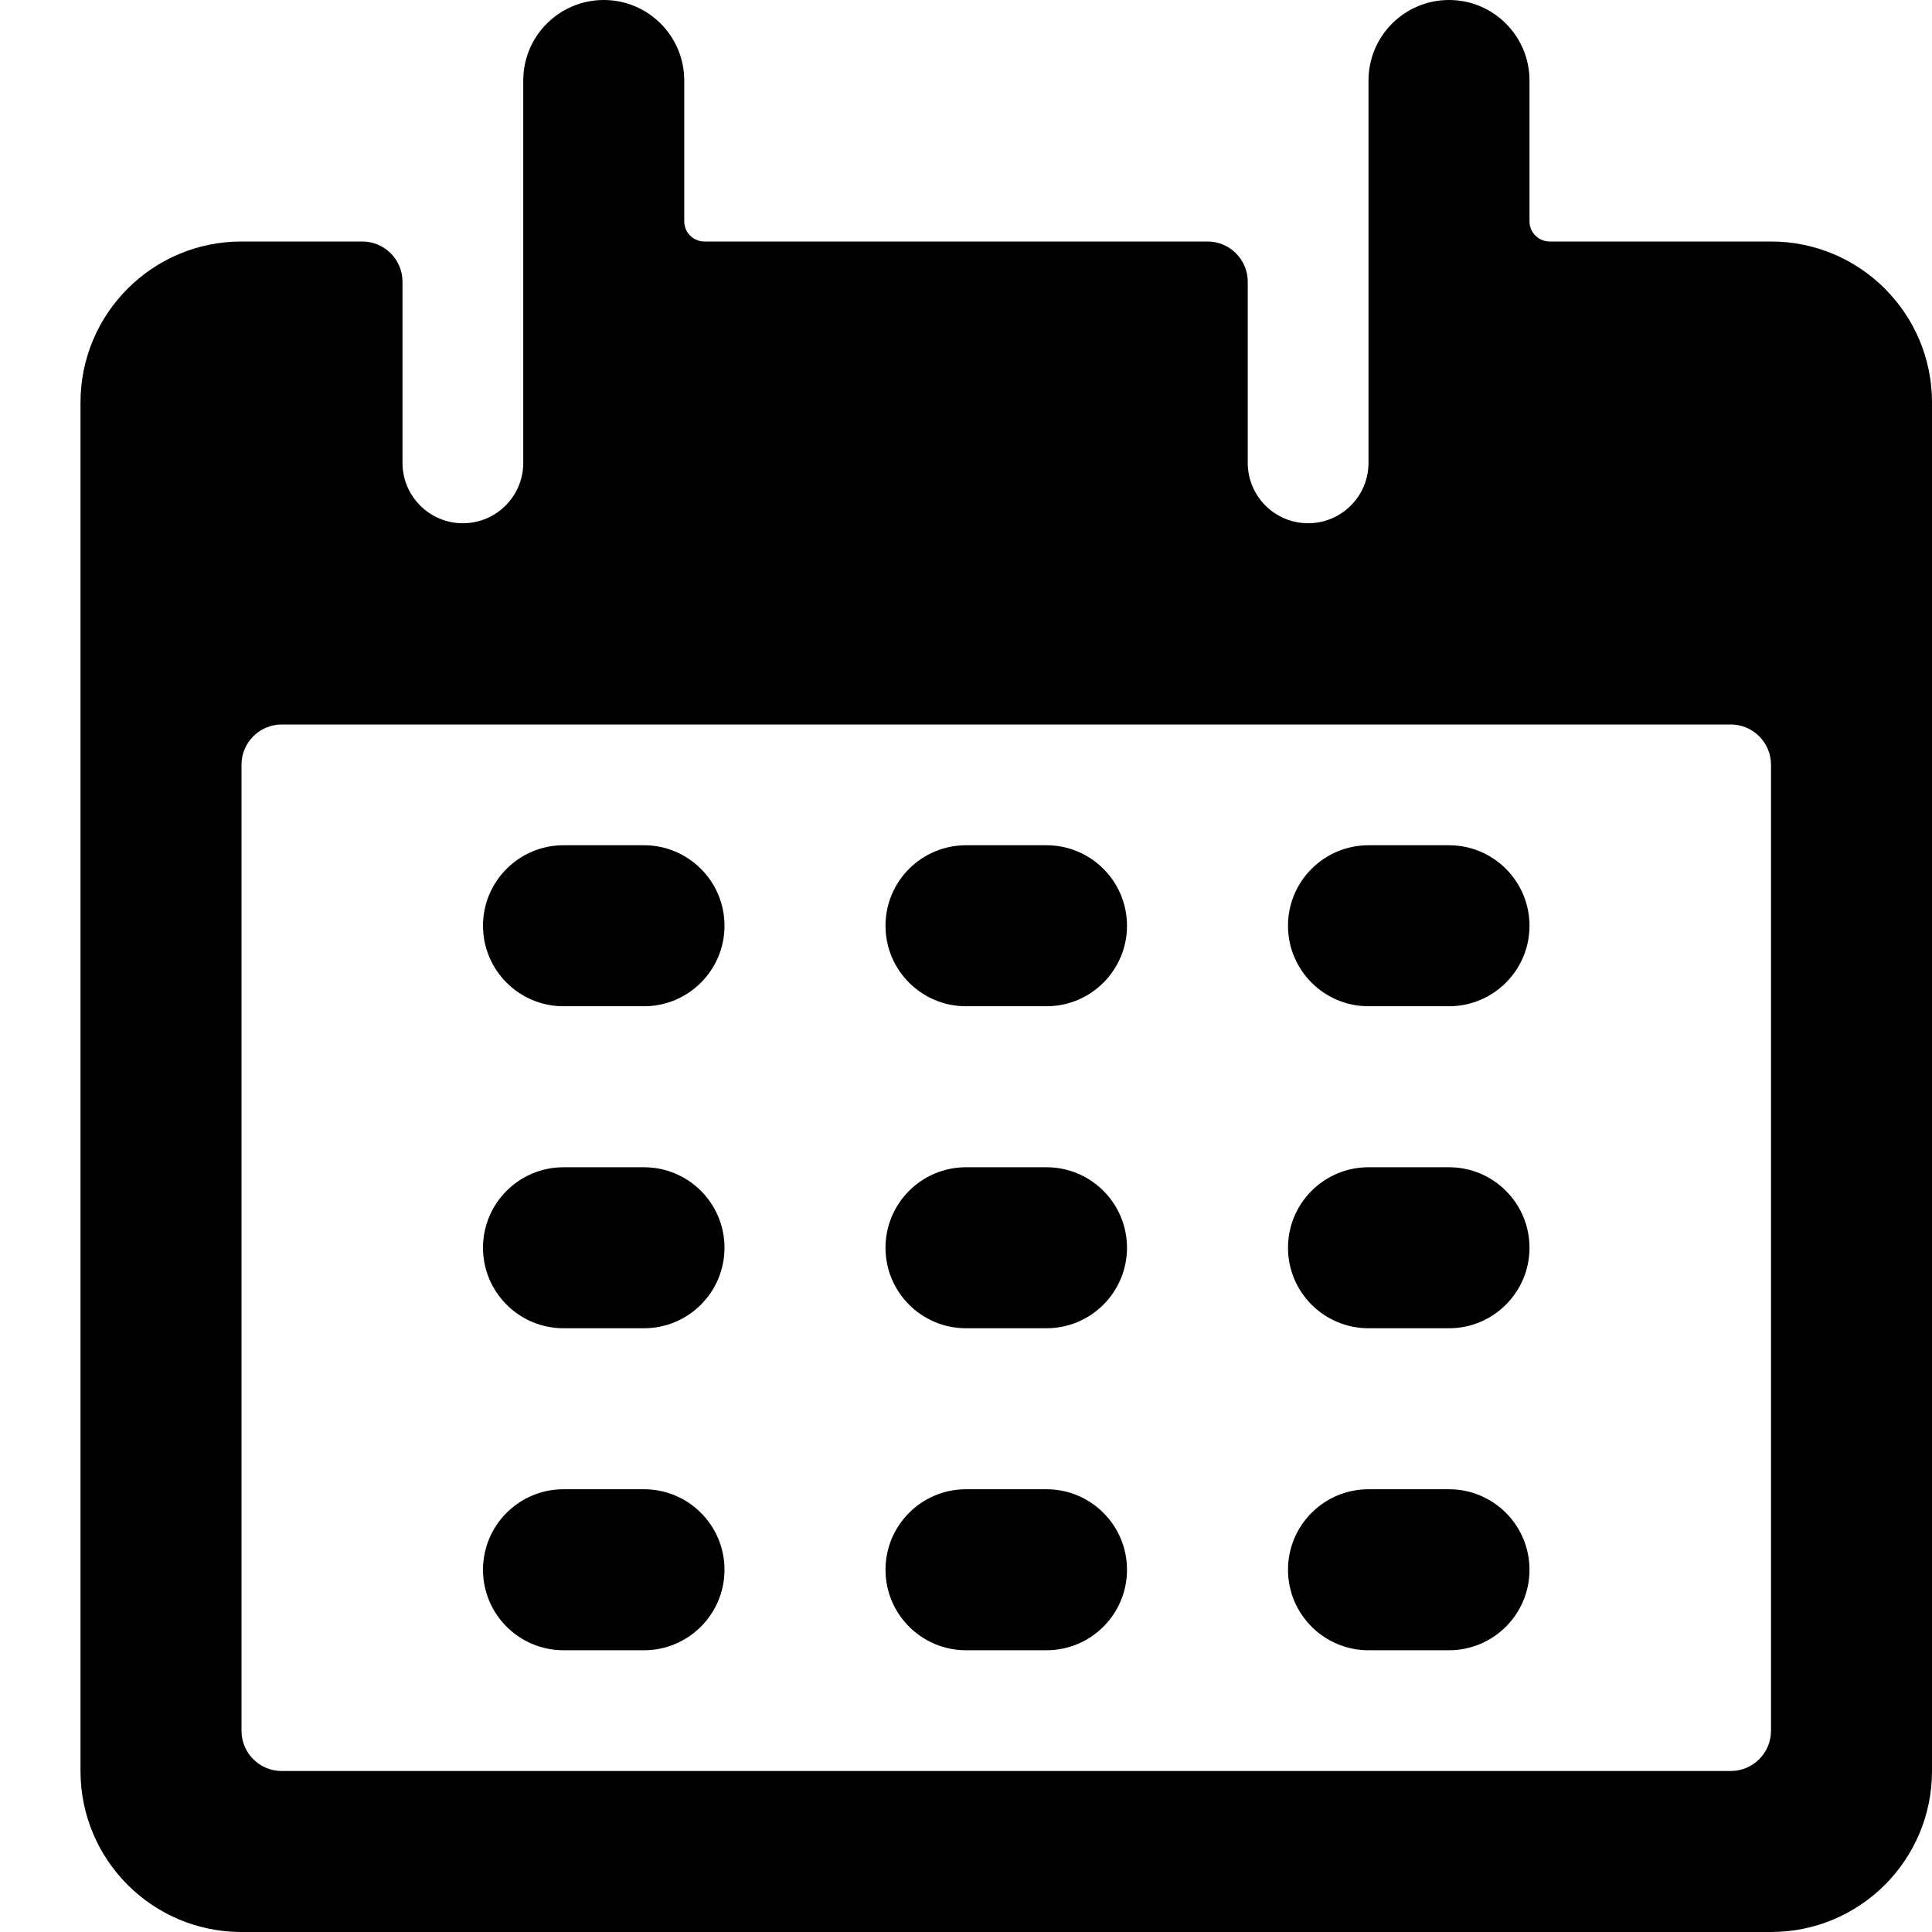 <svg width="24" height="24" viewBox="0 0 24 24" fill="none" xmlns="http://www.w3.org/2000/svg">
<path d="M8 10.5H7C6.448 10.5 6 10.948 6 11.5C6 12.052 6.448 12.5 7 12.5H8C8.552 12.5 9 12.052 9 11.5C9 10.948 8.552 10.5 8 10.5Z" fill="black"/>
<path d="M13 10.5H12C11.448 10.5 11 10.948 11 11.5C11 12.052 11.448 12.5 12 12.5H13C13.552 12.5 14 12.052 14 11.5C14 10.948 13.552 10.5 13 10.5Z" fill="black"/>
<path d="M18 10.5H17C16.448 10.5 16 10.948 16 11.5C16 12.052 16.448 12.5 17 12.5H18C18.552 12.5 19 12.052 19 11.5C19 10.948 18.552 10.5 18 10.5Z" fill="black"/>
<path d="M8 14.5H7C6.448 14.5 6 14.948 6 15.5C6 16.052 6.448 16.5 7 16.5H8C8.552 16.5 9 16.052 9 15.5C9 14.948 8.552 14.5 8 14.5Z" fill="black"/>
<path d="M13 14.5H12C11.448 14.5 11 14.948 11 15.5C11 16.052 11.448 16.5 12 16.5H13C13.552 16.5 14 16.052 14 15.5C14 14.948 13.552 14.5 13 14.5Z" fill="black"/>
<path d="M18 14.5H17C16.448 14.5 16 14.948 16 15.5C16 16.052 16.448 16.5 17 16.5H18C18.552 16.5 19 16.052 19 15.5C19 14.948 18.552 14.5 18 14.5Z" fill="black"/>
<path d="M8 18.5H7C6.448 18.5 6 18.948 6 19.5C6 20.052 6.448 20.5 7 20.5H8C8.552 20.5 9 20.052 9 19.5C9 18.948 8.552 18.5 8 18.5Z" fill="black"/>
<path d="M13 18.5H12C11.448 18.5 11 18.948 11 19.5C11 20.052 11.448 20.5 12 20.5H13C13.552 20.5 14 20.052 14 19.5C14 18.948 13.552 18.5 13 18.5Z" fill="black"/>
<path d="M18 18.5H17C16.448 18.5 16 18.948 16 19.5C16 20.052 16.448 20.5 17 20.5H18C18.552 20.5 19 20.052 19 19.5C19 18.948 18.552 18.5 18 18.5Z" fill="black"/>
<path d="M22 3H19.25C19.112 3 19 2.888 19 2.75V1C19 0.448 18.552 0 18 0C17.448 0 17 0.448 17 1V5.75C17 6.164 16.664 6.5 16.25 6.5C15.836 6.5 15.5 6.164 15.5 5.75V3.5C15.5 3.224 15.276 3 15 3H8.75C8.612 3 8.501 2.889 8.5 2.751V1C8.5 0.448 8.052 0 7.5 0C6.948 0 6.5 0.448 6.5 1V5.75C6.5 6.164 6.164 6.5 5.75 6.5C5.336 6.5 5 6.164 5 5.75V3.5C5 3.224 4.776 3 4.5 3H3C1.895 3 1 3.895 1 5V22C1 23.105 1.895 24 3 24H22C23.105 24 24 23.105 24 22V5C24 3.895 23.105 3 22 3ZM22 21.5C22 21.776 21.776 22 21.5 22H3.5C3.224 22 3 21.776 3 21.5V9.5C3 9.224 3.224 9 3.5 9H21.5C21.776 9 22 9.224 22 9.5V21.5Z" fill="black"/>
</svg>
